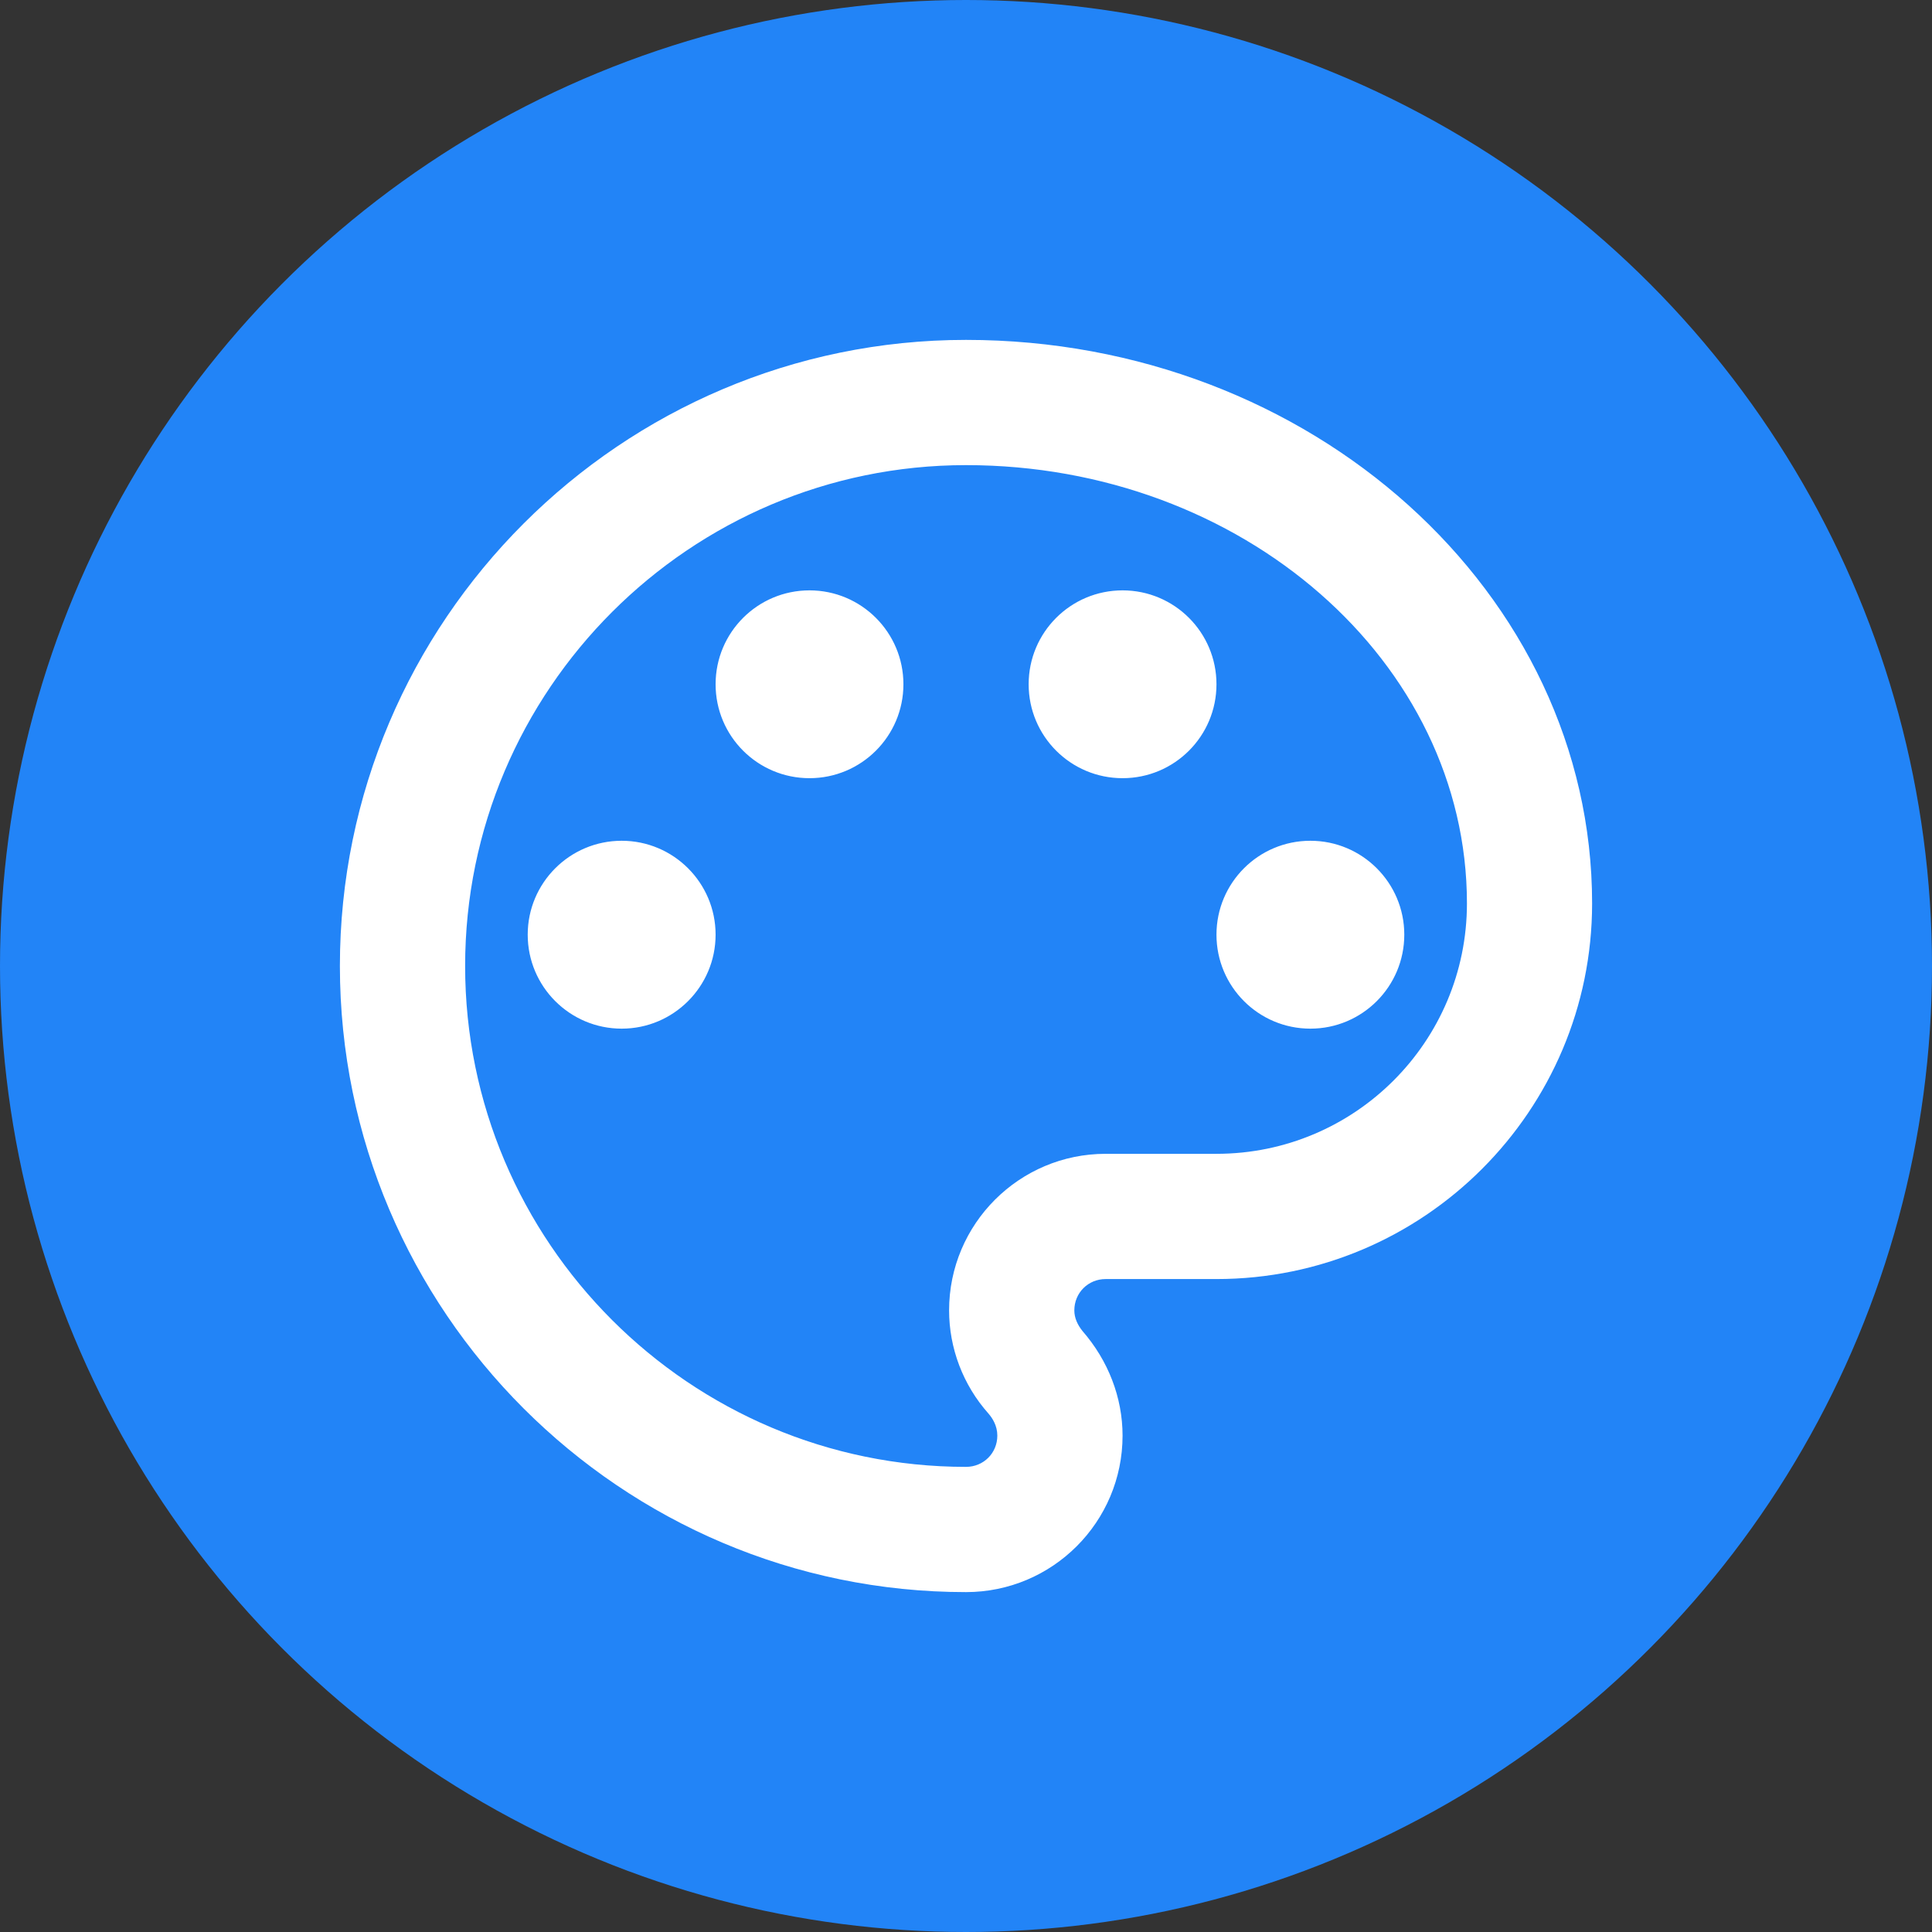<svg width="28" height="28" viewBox="0 0 28 28" fill="none" xmlns="http://www.w3.org/2000/svg">
<rect x="0" y="0" width="28" height="28" fill="#333333" stroke="none"/>
<circle cx="14" cy="14" r="14" fill="#2284F7"/>
<path fill-rule="evenodd" clip-rule="evenodd" d="M4.926 14C4.926 19 9.001 23.074 14 23.074C15.253 23.074 16.269 22.058 16.269 20.806C16.269 20.252 16.06 19.717 15.688 19.29C15.616 19.2 15.57 19.1 15.57 18.991C15.57 18.737 15.77 18.537 16.024 18.537H17.63C20.634 18.537 23.074 16.096 23.074 13.093C23.074 8.592 19 4.926 14 4.926C9.001 4.926 4.926 9 4.926 14ZM6.741 14C6.741 9.999 9.999 6.741 14 6.741C18.002 6.741 21.26 9.59 21.26 13.093C21.26 15.098 19.635 16.722 17.63 16.722H16.024C14.772 16.722 13.755 17.739 13.755 18.991C13.755 19.535 13.955 20.071 14.327 20.488C14.382 20.552 14.454 20.661 14.454 20.806C14.454 21.06 14.254 21.259 14 21.259C9.999 21.259 6.741 18.002 6.741 14ZM9.01 12.185C8.258 12.185 7.648 12.795 7.648 13.546C7.648 14.298 8.258 14.908 9.01 14.908C9.761 14.908 10.371 14.298 10.371 13.546C10.371 12.795 9.761 12.185 9.01 12.185ZM10.371 9.917C10.371 9.165 10.98 8.556 11.732 8.556C12.483 8.556 13.093 9.165 13.093 9.917C13.093 10.669 12.483 11.278 11.732 11.278C10.98 11.278 10.371 10.669 10.371 9.917ZM16.269 8.556C15.517 8.556 14.908 9.165 14.908 9.917C14.908 10.669 15.517 11.278 16.269 11.278C17.021 11.278 17.63 10.669 17.63 9.917C17.63 9.165 17.021 8.556 16.269 8.556ZM17.63 13.546C17.63 12.795 18.239 12.185 18.991 12.185C19.743 12.185 20.352 12.795 20.352 13.546C20.352 14.298 19.743 14.908 18.991 14.908C18.239 14.908 17.63 14.298 17.63 13.546Z" fill="white"/>
</svg>
